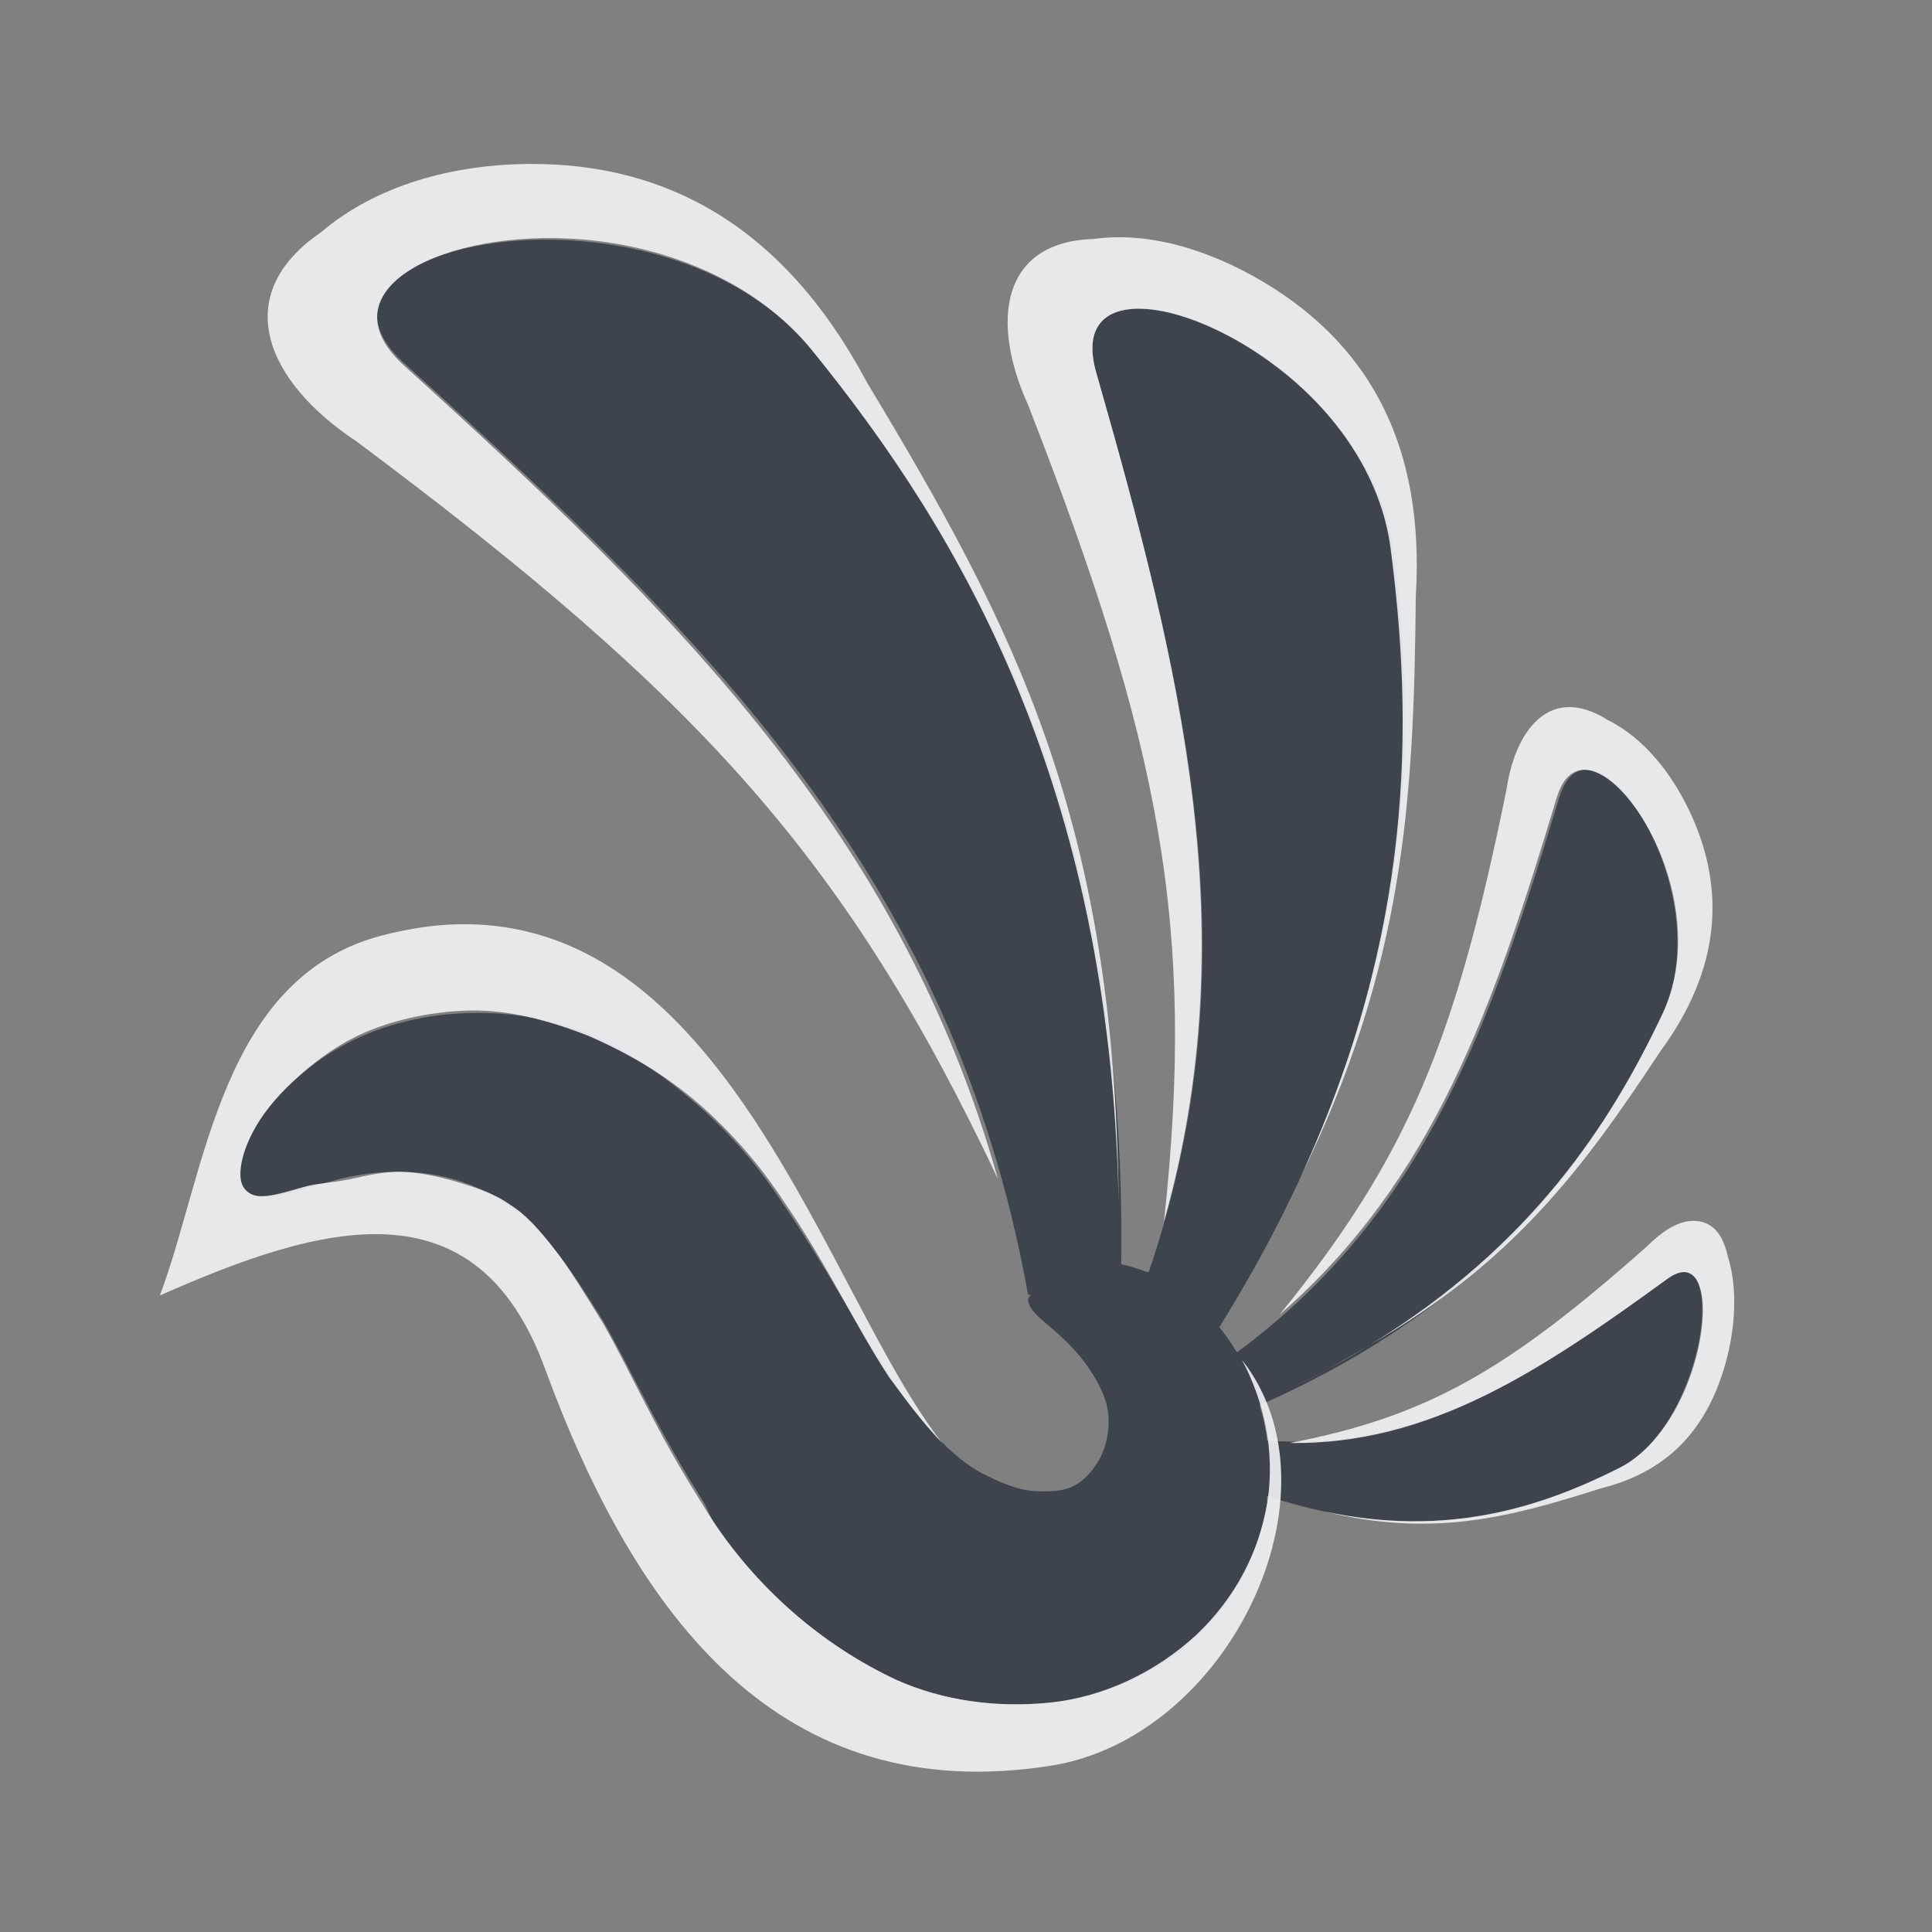 <?xml version="1.0" encoding="UTF-8" standalone="no"?>
<!-- Created with Inkscape (http://www.inkscape.org/) -->

<svg
   xmlns:dc="http://purl.org/dc/elements/1.1/"
   xmlns:cc="http://creativecommons.org/ns#"
   xmlns:rdf="http://www.w3.org/1999/02/22-rdf-syntax-ns#"
   xmlns:svg="http://www.w3.org/2000/svg"
   xmlns="http://www.w3.org/2000/svg"
   xmlns:sodipodi="http://sodipodi.sourceforge.net/DTD/sodipodi-0.dtd"
   xmlns:inkscape="http://www.inkscape.org/namespaces/inkscape"
   width="24"
   height="24"
   id="svg27665"
   version="1.1"
   inkscape:version="0.48.4 r9939"
   sodipodi:docname="icedove.svg">
  <rect width="100%" height="100%" fill="#808080" stroke="none"/>
  <defs
     id="defs27667" />
  <sodipodi:namedview
     id="base"
     pagecolor="#ffffff"
     bordercolor="#666666"
     borderopacity="1.0"
     inkscape:pageopacity="0.0"
     inkscape:pageshadow="2"
     inkscape:zoom="16"
     inkscape:cx="11.848539"
     inkscape:cy="13.798309"
     inkscape:document-units="px"
     inkscape:current-layer="layer1"
     showgrid="true"
     inkscape:window-width="1920"
     inkscape:window-height="1017"
     inkscape:window-x="-5"
     inkscape:window-y="26"
     inkscape:window-maximized="1"
     inkscape:snap-bbox="true"
     inkscape:bbox-paths="true"
     inkscape:bbox-nodes="true"
     inkscape:snap-bbox-edge-midpoints="true"
     inkscape:snap-bbox-midpoints="true"
     inkscape:object-paths="true"
     inkscape:snap-intersection-paths="true"
     inkscape:object-nodes="true"
     inkscape:snap-smooth-nodes="true"
     inkscape:snap-midpoints="true"
     inkscape:snap-object-midpoints="true"
     inkscape:snap-center="true"
     inkscape:snap-global="false"
     showguides="false"
     inkscape:guide-bbox="true"
     fit-margin-top="0"
     fit-margin-left="0"
     fit-margin-right="0"
     fit-margin-bottom="0"
     inkscape:showpageshadow="false">
    <sodipodi:guide
       orientation="0,1"
       position="600,300"
       id="guide3572" />
    <sodipodi:guide
       orientation="1,0"
       position="294.419,12.122"
       id="guide3574" />
    <sodipodi:guide
       orientation="0,1"
       position="456.044,600"
       id="guide3576" />
    <sodipodi:guide
       orientation="0,1"
       position="-2.8882813e-06,-8.4406273e-05"
       id="guide3578" />
    <sodipodi:guide
       orientation="1,0"
       position="-2.8882813e-06,157.584"
       id="guide3580" />
    <sodipodi:guide
       orientation="1,0"
       position="600,121.218"
       id="guide3582" />
    <sodipodi:guide
       orientation="0,1"
       position="600,-714.344"
       id="guide5928" />
    <sodipodi:guide
       orientation="0,1"
       position="600,-414.344"
       id="guide5930" />
    <sodipodi:guide
       orientation="0,1"
       position="600,-1014.343"
       id="guide5932" />
    <sodipodi:guide
       orientation="0,1"
       position="451.57,524.996"
       id="guide5294" />
    <sodipodi:guide
       orientation="0,1"
       position="451.57,75.014"
       id="guide5296" />
    <sodipodi:guide
       orientation="0,1"
       position="496.015,-931.364"
       id="guide5413" />
    <sodipodi:guide
       orientation="0,1"
       position="457.349,-489.344"
       id="guide5415" />
    <inkscape:grid
       type="xygrid"
       id="grid3070"
       empspacing="5"
       visible="true"
       enabled="true"
       snapvisiblegridlinesonly="true"
       originx="4.3243213e-05px"
       originy="-2.6947047e-05px" />
  </sodipodi:namedview>
  <g
     inkscape:label="Camada 1"
     inkscape:groupmode="layer"
     id="layer1"
     transform="translate(3364.417,-2092.719)">
    <g
       transform="matrix(0.269,-0.074,0.072,0.275,-3324.978,2094.33)"
       id="g3971-6"
       style="fill:#27303a;fill-opacity:0.753;color:#000000;fill-rule:nonzero;stroke:none;stroke-width:7.108;marker:none;visibility:visible;display:inline;overflow:visible;enable-background:accumulate">
      <path
         style="color:#000000;fill:#27303a;fill-opacity:0.753;fill-rule:nonzero;stroke:none;stroke-width:2;marker:none;visibility:visible;display:inline;overflow:visible;enable-background:accumulate"
         d="M 6.25 2.969 C 5.011 3.108 4.206 3.722 5.031 4.469 C 8.807 7.889 11.853 10.877 12.781 16.031 L 12.812 16.031 C 12.808 16.052 12.78 16.073 12.781 16.094 C 12.791 16.216 12.915 16.311 13.062 16.438 C 13.21 16.564 13.391 16.73 13.531 16.938 C 13.656 17.119 13.772 17.335 13.781 17.562 C 13.79 17.743 13.745 17.949 13.656 18.094 C 13.582 18.221 13.465 18.352 13.344 18.406 C 13.227 18.471 13.053 18.476 12.875 18.469 C 12.703 18.463 12.49 18.387 12.281 18.281 C 11.91 18.118 11.541 17.715 11.156 17.188 C 11.12 17.138 11.099 17.082 11.062 17.031 C 10.648 16.407 10.248 15.638 9.719 14.875 C 9.428 14.43 9.067 14.012 8.656 13.656 C 8.246 13.301 7.8 12.99 7.312 12.781 C 6.805 12.582 6.304 12.52 5.844 12.531 C 5.383 12.542 4.952 12.637 4.594 12.781 C 4.201 12.941 3.891 13.158 3.656 13.375 C 3.421 13.592 3.259 13.805 3.156 14 C 3.053 14.195 3.005 14.37 3 14.5 C 2.995 14.63 3.029 14.699 3.094 14.75 C 3.224 14.853 3.46 14.812 3.781 14.719 C 3.942 14.672 4.139 14.604 4.344 14.562 C 4.549 14.521 4.765 14.494 5 14.5 C 5.214 14.504 5.43 14.527 5.656 14.594 C 5.883 14.661 6.116 14.766 6.312 14.906 C 6.518 15.032 6.715 15.223 6.906 15.469 C 7.098 15.714 7.295 16.014 7.5 16.344 C 7.848 16.948 8.196 17.728 8.75 18.594 C 8.796 18.67 8.825 18.768 8.875 18.844 C 9.409 19.644 10.187 20.36 11.156 20.812 C 11.737 21.069 12.392 21.155 13.031 21.094 C 13.727 21.027 14.374 20.742 14.875 20.281 C 15.37 19.81 15.651 19.211 15.75 18.625 C 15.755 18.594 15.746 18.562 15.75 18.531 C 17.654 19.168 19.045 18.731 20.125 18.188 C 21.207 17.643 21.485 15.287 20.719 15.844 C 19.049 17.056 17.628 17.986 15.75 17.844 C 15.732 17.69 15.697 17.547 15.656 17.406 C 18.637 16.094 19.877 14.204 20.656 12.562 C 21.391 11.014 19.753 8.624 19.375 9.875 C 18.525 12.686 17.721 15.02 15.375 16.75 C 15.307 16.641 15.233 16.528 15.156 16.438 C 17.58 12.539 17.647 9.34 17.312 6.781 C 16.991 4.322 13.106 2.783 13.625 4.594 C 14.757 8.545 15.582 11.91 14.281 15.75 C 14.273 15.747 14.258 15.753 14.25 15.75 C 14.14 15.709 14.038 15.676 13.938 15.656 C 14.013 10.027 12.044 6.71 10.094 4.312 C 9.167 3.174 7.489 2.829 6.25 2.969 z "
         transform="matrix(3.47,0.93,-0.91,3.397,-135.378,-42.141)"
         id="path3182-6" />
    </g>
    <g
       transform="matrix(0.269,-0.074,0.072,0.275,-3324.978,2094.33)"
       id="g3971-6-5"
       style="fill:#4a73b9;fill-opacity:1">
      <path
         style="font-size:medium;font-style:normal;font-variant:normal;font-weight:normal;font-stretch:normal;text-indent:0;text-align:start;text-decoration:none;line-height:normal;letter-spacing:normal;word-spacing:normal;text-transform:none;direction:ltr;block-progression:tb;writing-mode:lr-tb;text-anchor:start;baseline-shift:baseline;color:#000000;fill:#f1f3f5;fill-opacity:0.903;fill-rule:nonzero;stroke:none;stroke-width:2;marker:none;visibility:visible;display:inline;overflow:visible;enable-background:accumulate;font-family:Sans;-inkscape-font-specification:Sans"
         d="M 6.625 2 C 5.641 1.998 4.679 2.265 4 2.844 C 2.859 3.621 3.311 4.692 4.438 5.438 C 8.733 8.643 10.531 10.636 12.406 14.594 C 11.203 10.324 8.429 7.578 5.031 4.5 C 4 3.566 5.52 2.791 7.25 2.938 C 8.288 3.025 9.399 3.458 10.094 4.312 C 11.949 6.594 13.793 9.73 13.906 14.875 C 13.856 10.138 12.607 7.749 10.781 4.719 C 9.731 2.746 8.264 2.004 6.625 2 z M 13.594 2.938 C 12.445 2.97 12.306 3.958 12.781 5 C 14.431 9.23 14.864 11.463 14.469 15.125 C 15.477 11.547 14.694 8.324 13.625 4.594 C 13.301 3.462 14.711 3.64 15.875 4.531 C 16.573 5.066 17.161 5.859 17.281 6.781 C 17.561 8.922 17.581 11.525 16.156 14.594 C 17.45 11.952 17.571 9.921 17.594 7.375 C 17.709 5.497 17.005 4.311 15.844 3.562 C 15.147 3.113 14.328 2.835 13.594 2.938 z M 19.5 8.75 C 19.084 8.75 18.805 9.19 18.719 9.781 C 18.089 12.873 17.507 14.317 15.906 16.281 C 17.829 14.606 18.565 12.451 19.344 9.875 C 19.58 9.093 20.348 9.748 20.688 10.719 C 20.891 11.301 20.932 11.982 20.656 12.562 C 20.012 13.92 19.033 15.433 17.031 16.656 C 18.804 15.626 19.649 14.51 20.625 13.031 C 21.395 11.99 21.423 11.012 21.031 10.125 C 20.796 9.593 20.432 9.134 19.969 8.906 C 19.8 8.799 19.639 8.75 19.5 8.75 z M 17.031 16.656 C 16.745 16.831 16.455 16.994 16.125 17.156 C 16.461 16.996 16.748 16.821 17.031 16.656 z M 5.531 11.438 C 5.298 11.453 5.035 11.499 4.781 11.562 C 2.748 12.071 2.573 14.517 2 16.031 C 4.014 15.141 5.925 14.607 6.781 16.938 C 7.925 20.052 9.714 22.395 13.062 21.875 C 15.274 21.531 16.735 18.49 15.438 16.844 C 15.693 17.322 15.86 17.953 15.75 18.625 C 15.651 19.211 15.37 19.779 14.875 20.25 C 14.374 20.711 13.727 21.027 13.031 21.094 C 12.392 21.155 11.737 21.069 11.156 20.812 C 10.187 20.36 9.409 19.644 8.875 18.844 C 8.825 18.768 8.764 18.67 8.719 18.594 C 8.165 17.728 7.848 16.979 7.5 16.375 C 7.295 16.046 7.098 15.714 6.906 15.469 C 6.715 15.223 6.549 15.032 6.344 14.906 C 6.147 14.766 5.914 14.692 5.688 14.625 C 5.461 14.558 5.214 14.504 5 14.5 C 4.765 14.494 4.549 14.552 4.344 14.594 C 4.139 14.635 3.942 14.641 3.781 14.688 C 3.46 14.78 3.224 14.853 3.094 14.75 C 3.029 14.699 2.995 14.63 3 14.5 C 3.005 14.37 3.053 14.195 3.156 14 C 3.259 13.805 3.421 13.592 3.656 13.375 C 3.891 13.158 4.201 12.91 4.594 12.75 C 4.952 12.606 5.383 12.511 5.844 12.5 C 6.304 12.489 6.805 12.613 7.312 12.812 C 7.8 13.021 8.277 13.301 8.688 13.656 C 9.098 14.012 9.459 14.43 9.75 14.875 C 10.279 15.638 10.648 16.439 11.062 17.062 C 11.099 17.113 11.12 17.138 11.156 17.188 C 11.349 17.451 11.53 17.678 11.719 17.875 C 10.279 16.054 9.032 11.199 5.531 11.438 z M 21.062 15.125 C 20.878 15.116 20.68 15.229 20.469 15.438 C 18.725 16.981 17.737 17.548 16.031 17.875 C 17.764 17.9 19.139 16.991 20.719 15.844 C 21.198 15.496 21.28 16.286 21 17.062 C 20.832 17.529 20.531 17.983 20.125 18.188 C 19.176 18.664 18 19.062 16.438 18.719 C 17.795 19.054 18.737 18.808 19.906 18.438 C 20.772 18.222 21.222 17.661 21.438 16.906 C 21.567 16.454 21.594 15.954 21.469 15.562 C 21.4 15.247 21.247 15.134 21.062 15.125 z "
         transform="matrix(3.47,0.93,-0.91,3.397,-135.378,-42.141)"
         id="path3182-6-2" />
    </g>
  </g>
</svg>
